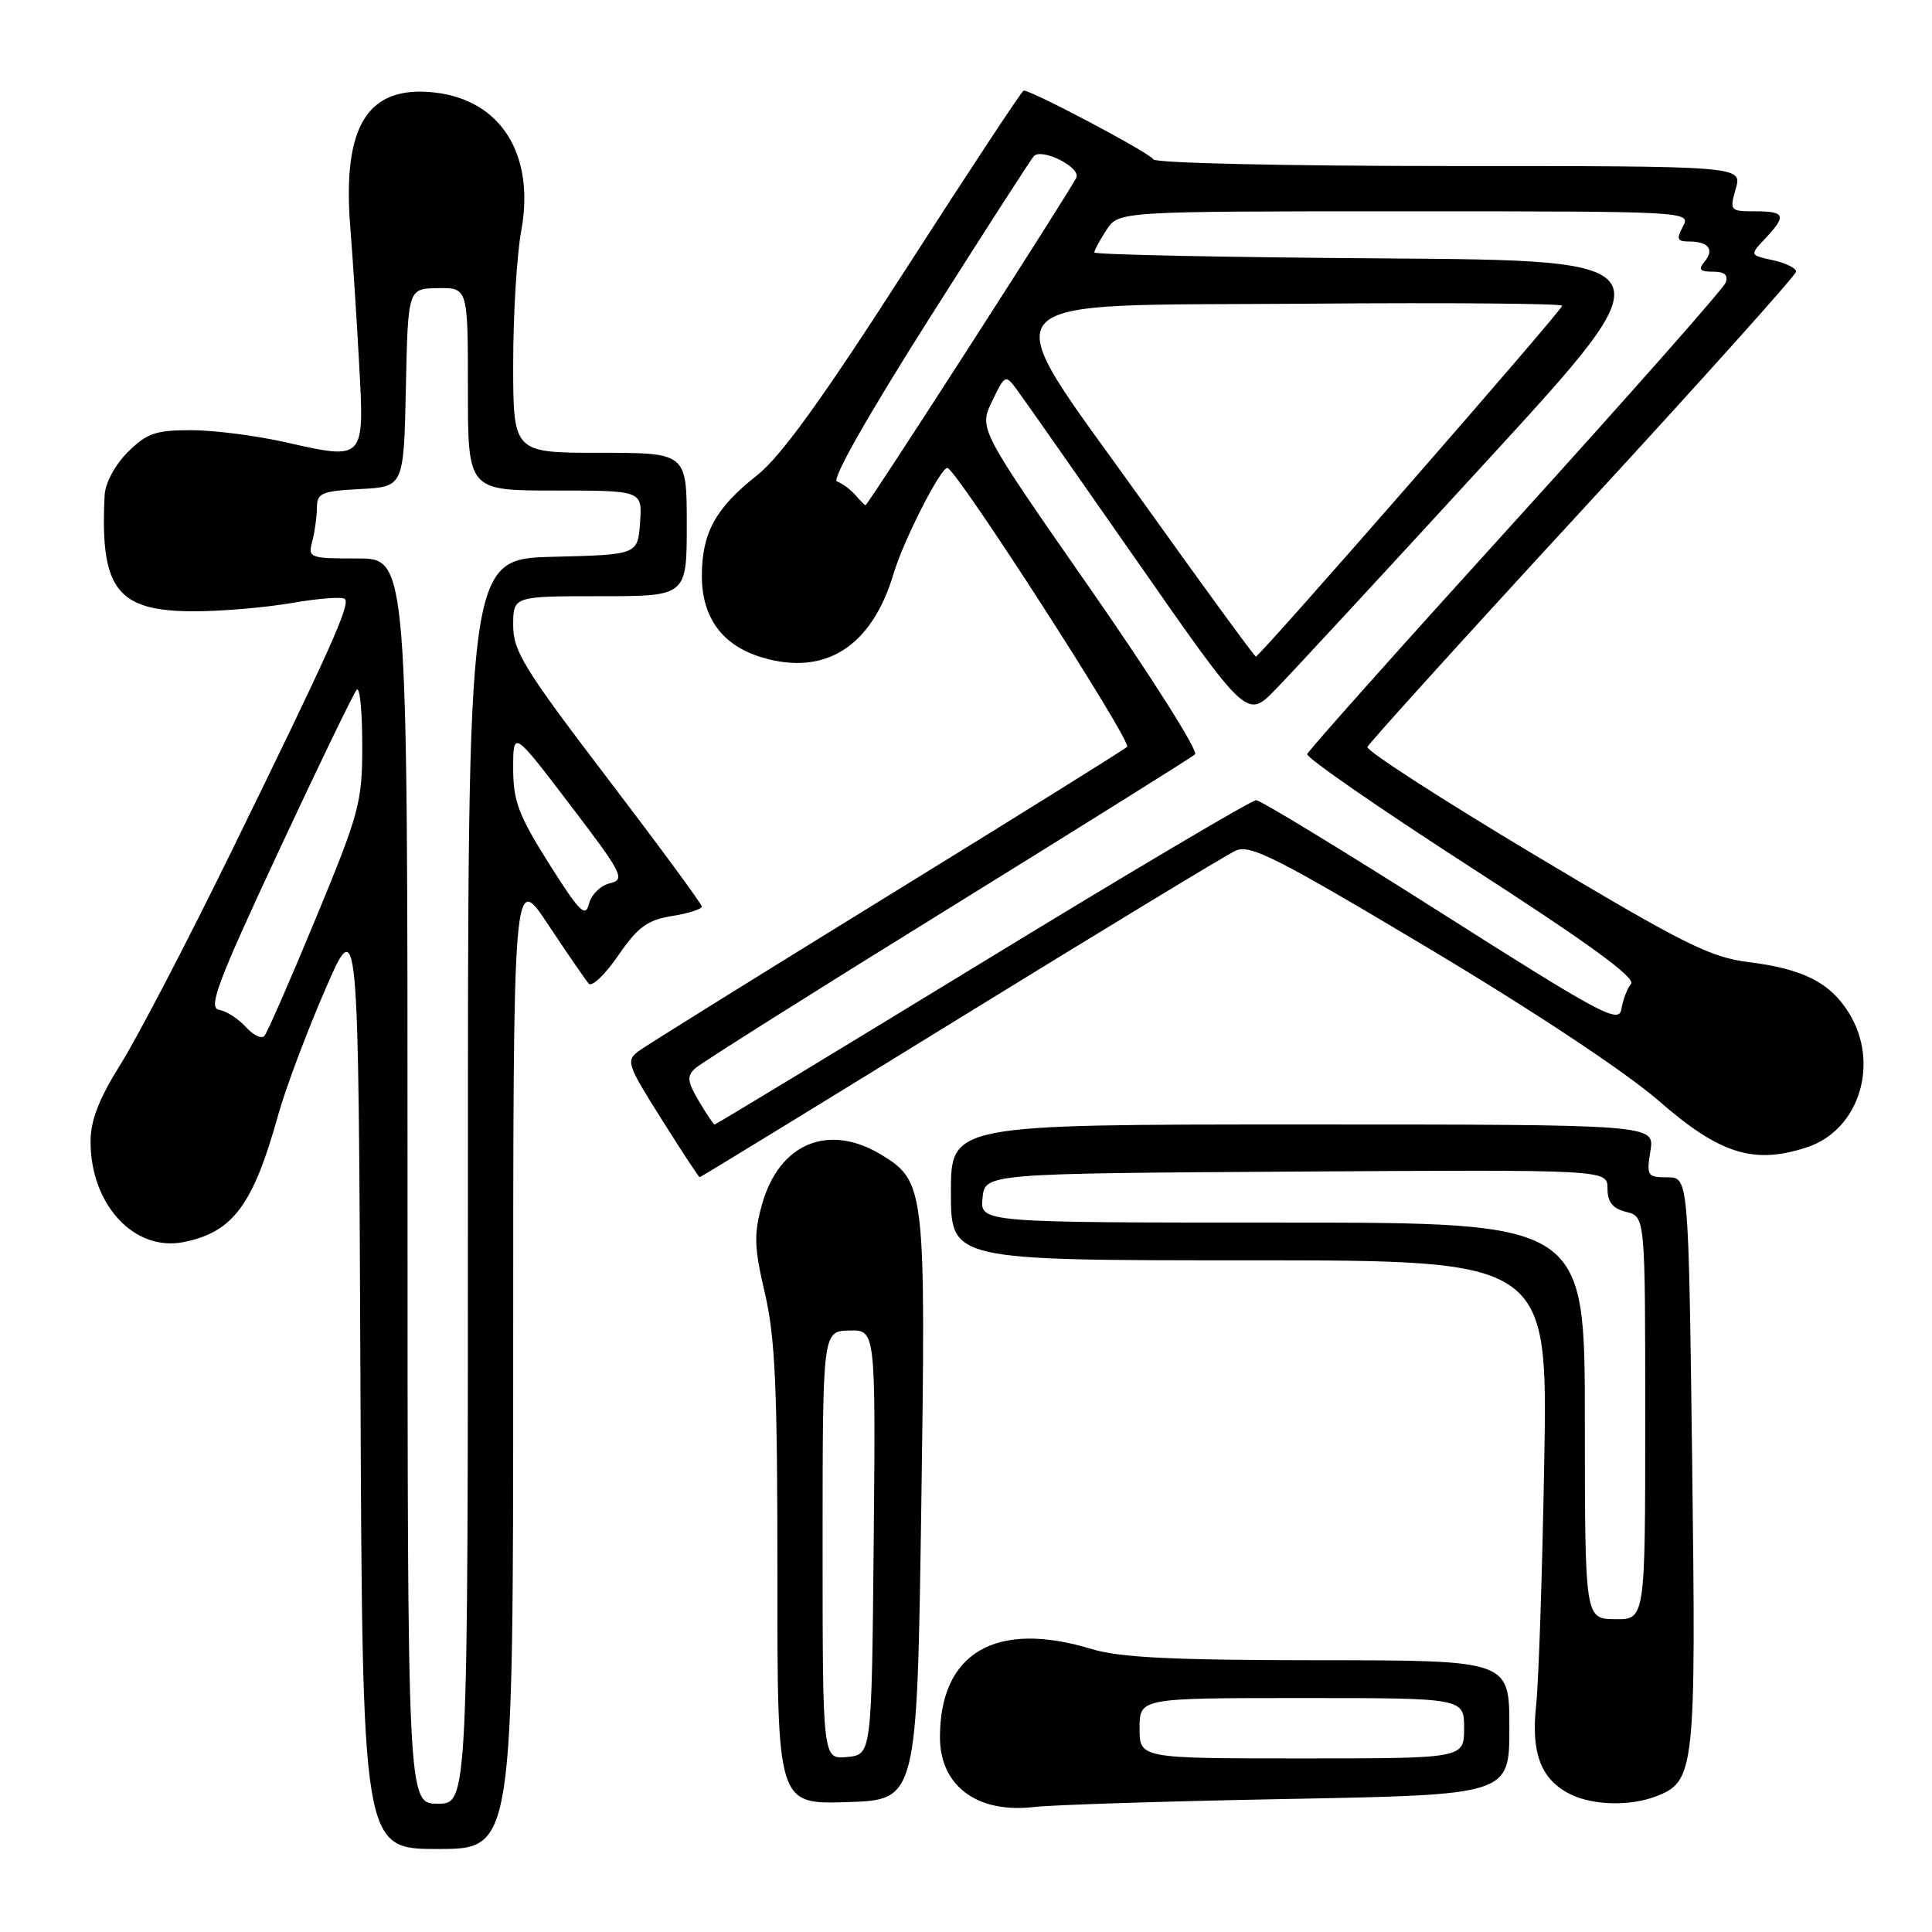 <?xml version="1.0" encoding="UTF-8" standalone="no"?>
<!DOCTYPE svg PUBLIC "-//W3C//DTD SVG 1.1//EN" "http://www.w3.org/Graphics/SVG/1.1/DTD/svg11.dtd" >
<svg xmlns="http://www.w3.org/2000/svg" xmlns:xlink="http://www.w3.org/1999/xlink" version="1.1" viewBox="0 0 256 256">
 <g >
 <path fill="currentColor"
d=" M 68.00 180.26 C 68.00 115.52 68.00 115.52 72.63 122.51 C 75.18 126.35 77.60 129.88 78.02 130.34 C 78.44 130.80 80.20 129.12 81.93 126.59 C 84.53 122.82 85.79 121.90 89.04 121.38 C 91.22 121.03 92.99 120.46 92.99 120.12 C 92.98 119.78 87.36 112.13 80.49 103.12 C 69.48 88.68 68.00 86.28 68.00 82.87 C 68.00 79.00 68.00 79.00 79.50 79.00 C 91.00 79.00 91.00 79.00 91.00 69.50 C 91.00 60.00 91.00 60.00 79.50 60.00 C 68.00 60.00 68.00 60.00 68.00 48.18 C 68.00 41.68 68.48 33.79 69.06 30.63 C 70.93 20.51 66.40 13.25 57.60 12.26 C 48.73 11.26 45.35 16.63 46.41 30.03 C 46.74 34.14 47.27 42.34 47.59 48.25 C 48.29 61.03 48.34 60.97 37.87 58.61 C 33.96 57.72 28.30 57.00 25.30 57.00 C 20.61 57.00 19.44 57.41 16.92 59.92 C 15.21 61.63 13.94 64.02 13.86 65.67 C 13.25 78.09 15.50 81.00 25.72 81.00 C 29.36 81.00 35.21 80.50 38.72 79.89 C 42.24 79.28 45.38 79.04 45.70 79.37 C 46.44 80.11 43.76 86.09 30.58 113.00 C 24.79 124.83 18.24 137.39 16.03 140.93 C 13.10 145.60 12.00 148.44 12.00 151.28 C 12.00 159.63 17.80 165.89 24.34 164.58 C 30.88 163.27 33.55 159.67 36.88 147.67 C 37.83 144.28 40.60 136.88 43.05 131.22 C 47.50 120.95 47.50 120.95 47.76 182.97 C 48.02 245.00 48.02 245.00 58.01 245.00 C 68.00 245.00 68.00 245.00 68.00 180.26 Z  M 170.75 238.37 C 200.00 237.82 200.00 237.82 200.00 228.91 C 200.00 220.00 200.00 220.00 174.75 219.99 C 155.28 219.98 148.38 219.64 144.59 218.49 C 131.97 214.66 124.55 218.98 124.55 230.17 C 124.54 236.64 129.47 240.31 137.00 239.44 C 139.47 239.15 154.66 238.67 170.75 238.37 Z  M 122.07 200.00 C 122.69 157.50 122.58 156.55 116.81 153.03 C 109.82 148.76 103.25 151.48 100.98 159.56 C 99.87 163.54 99.92 165.22 101.35 171.35 C 102.72 177.21 103.02 183.97 103.01 208.79 C 103.00 239.08 103.00 239.08 112.25 238.79 C 121.50 238.50 121.50 238.50 122.07 200.00 Z  M 219.39 238.04 C 224.59 236.07 224.74 234.70 224.22 193.75 C 223.74 156.00 223.74 156.00 220.94 156.00 C 218.28 156.00 218.16 155.80 218.69 152.50 C 219.26 149.00 219.26 149.00 172.63 149.00 C 126.00 149.00 126.00 149.00 126.00 158.00 C 126.00 167.00 126.00 167.00 165.55 167.00 C 205.09 167.00 205.09 167.00 204.62 193.75 C 204.36 208.46 203.88 222.97 203.54 226.00 C 202.86 232.30 204.18 235.77 208.02 237.72 C 210.99 239.22 215.92 239.36 219.39 238.04 Z  M 127.21 134.87 C 146.07 123.25 162.50 113.28 163.72 112.72 C 165.64 111.84 169.11 113.60 189.21 125.60 C 203.25 133.99 215.38 142.03 219.81 145.88 C 227.93 152.95 232.40 154.34 239.46 152.01 C 246.33 149.74 249.10 140.96 245.04 134.30 C 242.55 130.22 238.98 128.39 231.68 127.48 C 226.58 126.84 223.07 125.08 203.37 113.30 C 191.00 105.90 181.02 99.46 181.19 98.98 C 181.36 98.51 194.21 84.32 209.75 67.46 C 225.29 50.60 238.00 36.43 238.00 35.98 C 238.00 35.53 236.61 34.85 234.92 34.48 C 231.83 33.80 231.83 33.80 233.92 31.59 C 236.76 28.56 236.55 28.00 232.57 28.00 C 229.23 28.00 229.16 27.92 230.00 25.00 C 230.86 22.00 230.86 22.00 192.01 22.00 C 170.62 22.00 153.02 21.61 152.83 21.12 C 152.55 20.37 136.78 12.00 135.64 12.00 C 135.42 12.00 128.37 22.70 119.96 35.77 C 108.84 53.06 103.47 60.49 100.27 63.02 C 94.80 67.33 93.00 70.63 93.00 76.32 C 93.00 81.85 95.72 85.54 100.96 87.11 C 109.35 89.62 115.53 85.68 118.41 75.99 C 119.70 71.66 124.61 62.00 125.53 62.00 C 126.64 62.00 150.05 98.33 149.35 98.96 C 148.88 99.38 134.55 108.31 117.50 118.81 C 100.45 129.31 85.67 138.51 84.66 139.25 C 82.91 140.54 83.07 141.02 87.66 148.30 C 90.32 152.53 92.59 155.99 92.71 155.99 C 92.82 156.00 108.35 146.49 127.21 134.87 Z  M 54.00 156.50 C 54.00 74.00 54.00 74.00 47.38 74.00 C 41.01 74.00 40.79 73.92 41.37 71.75 C 41.70 70.51 41.98 68.51 41.99 67.30 C 42.00 65.32 42.59 65.07 47.75 64.80 C 53.50 64.50 53.50 64.50 53.78 51.37 C 54.06 38.23 54.06 38.23 58.03 38.18 C 62.00 38.13 62.00 38.13 62.00 51.56 C 62.00 65.00 62.00 65.00 73.56 65.00 C 85.11 65.00 85.11 65.00 84.81 69.25 C 84.50 73.50 84.50 73.50 73.25 73.78 C 62.00 74.07 62.00 74.07 62.00 156.53 C 62.00 239.00 62.00 239.00 58.00 239.00 C 54.00 239.00 54.00 239.00 54.00 156.50 Z  M 32.57 136.08 C 31.59 135.00 30.00 133.97 29.03 133.81 C 27.55 133.55 28.77 130.27 36.92 112.80 C 42.23 101.41 46.89 91.78 47.28 91.38 C 47.68 90.99 48.00 94.30 48.00 98.73 C 48.00 106.33 47.65 107.65 41.86 121.65 C 38.48 129.82 35.41 136.85 35.03 137.27 C 34.66 137.70 33.55 137.16 32.57 136.08 Z  M 72.75 114.44 C 68.70 108.01 68.00 106.16 68.00 101.83 C 68.00 96.75 68.00 96.75 75.52 106.62 C 82.54 115.83 82.89 116.54 80.81 117.04 C 79.58 117.33 78.33 118.56 78.04 119.78 C 77.58 121.64 76.77 120.81 72.75 114.44 Z  M 151.00 229.00 C 151.00 225.00 151.00 225.00 172.50 225.00 C 194.00 225.00 194.00 225.00 194.00 229.00 C 194.00 233.00 194.00 233.00 172.50 233.00 C 151.00 233.00 151.00 233.00 151.00 229.00 Z  M 109.00 204.76 C 109.00 176.40 109.00 176.40 112.52 176.30 C 116.03 176.20 116.03 176.20 115.77 204.35 C 115.50 232.50 115.50 232.50 112.25 232.81 C 109.00 233.13 109.00 233.13 109.00 204.76 Z  M 210.00 188.25 C 210.00 162.00 210.00 162.00 169.94 162.00 C 129.87 162.00 129.87 162.00 130.19 158.75 C 130.50 155.50 130.50 155.50 171.75 155.24 C 213.00 154.98 213.00 154.98 213.00 157.47 C 213.00 159.29 213.67 160.13 215.50 160.59 C 218.00 161.22 218.00 161.22 218.00 187.91 C 218.00 214.60 218.00 214.60 214.00 214.55 C 210.01 214.50 210.01 214.50 210.00 188.25 Z  M 92.60 145.90 C 91.06 143.29 90.99 142.60 92.13 141.55 C 92.89 140.86 107.90 131.39 125.50 120.51 C 143.10 109.62 157.88 100.37 158.35 99.96 C 158.82 99.54 152.57 89.66 144.46 78.01 C 129.71 56.82 129.71 56.82 131.45 53.18 C 133.13 49.67 133.24 49.61 134.66 51.52 C 135.47 52.61 142.68 62.89 150.68 74.37 C 165.23 95.24 165.23 95.24 169.00 91.37 C 171.08 89.24 183.72 75.58 197.09 61.00 C 221.41 34.50 221.41 34.50 183.21 34.24 C 162.19 34.09 145.00 33.74 145.00 33.45 C 145.00 33.17 145.73 31.82 146.62 30.46 C 148.23 28.00 148.23 28.00 186.15 28.00 C 223.76 28.00 224.06 28.02 223.00 30.00 C 222.11 31.67 222.24 32.00 223.80 32.00 C 226.37 32.00 227.20 33.06 225.87 34.66 C 224.99 35.71 225.23 36.00 226.98 36.00 C 228.53 36.00 229.04 36.45 228.65 37.46 C 228.35 38.26 215.81 52.45 200.80 69.00 C 185.78 85.54 173.37 99.45 173.21 99.92 C 173.05 100.38 182.85 107.16 194.99 114.99 C 210.42 124.94 216.78 129.57 216.12 130.36 C 215.61 130.99 215.04 132.49 214.85 133.70 C 214.53 135.69 212.26 134.48 191.00 120.98 C 178.07 112.77 167.03 106.04 166.45 106.03 C 165.87 106.01 149.55 115.67 130.19 127.50 C 110.82 139.32 94.85 149.00 94.70 149.00 C 94.55 149.00 93.61 147.61 92.60 145.90 Z  M 151.37 66.40 C 131.31 38.31 129.40 40.58 173.44 40.24 C 191.90 40.09 207.00 40.22 207.00 40.51 C 207.00 41.11 166.93 87.00 166.41 87.00 C 166.23 87.00 159.46 77.73 151.37 66.40 Z  M 113.31 65.56 C 112.65 64.82 111.57 64.02 110.90 63.80 C 110.17 63.56 114.94 55.14 122.98 42.45 C 130.28 30.93 136.58 21.14 136.98 20.70 C 138.01 19.56 143.17 22.13 142.63 23.51 C 142.16 24.75 114.95 67.03 114.67 66.96 C 114.58 66.94 113.96 66.31 113.31 65.56 Z "/>
</g>
</svg>